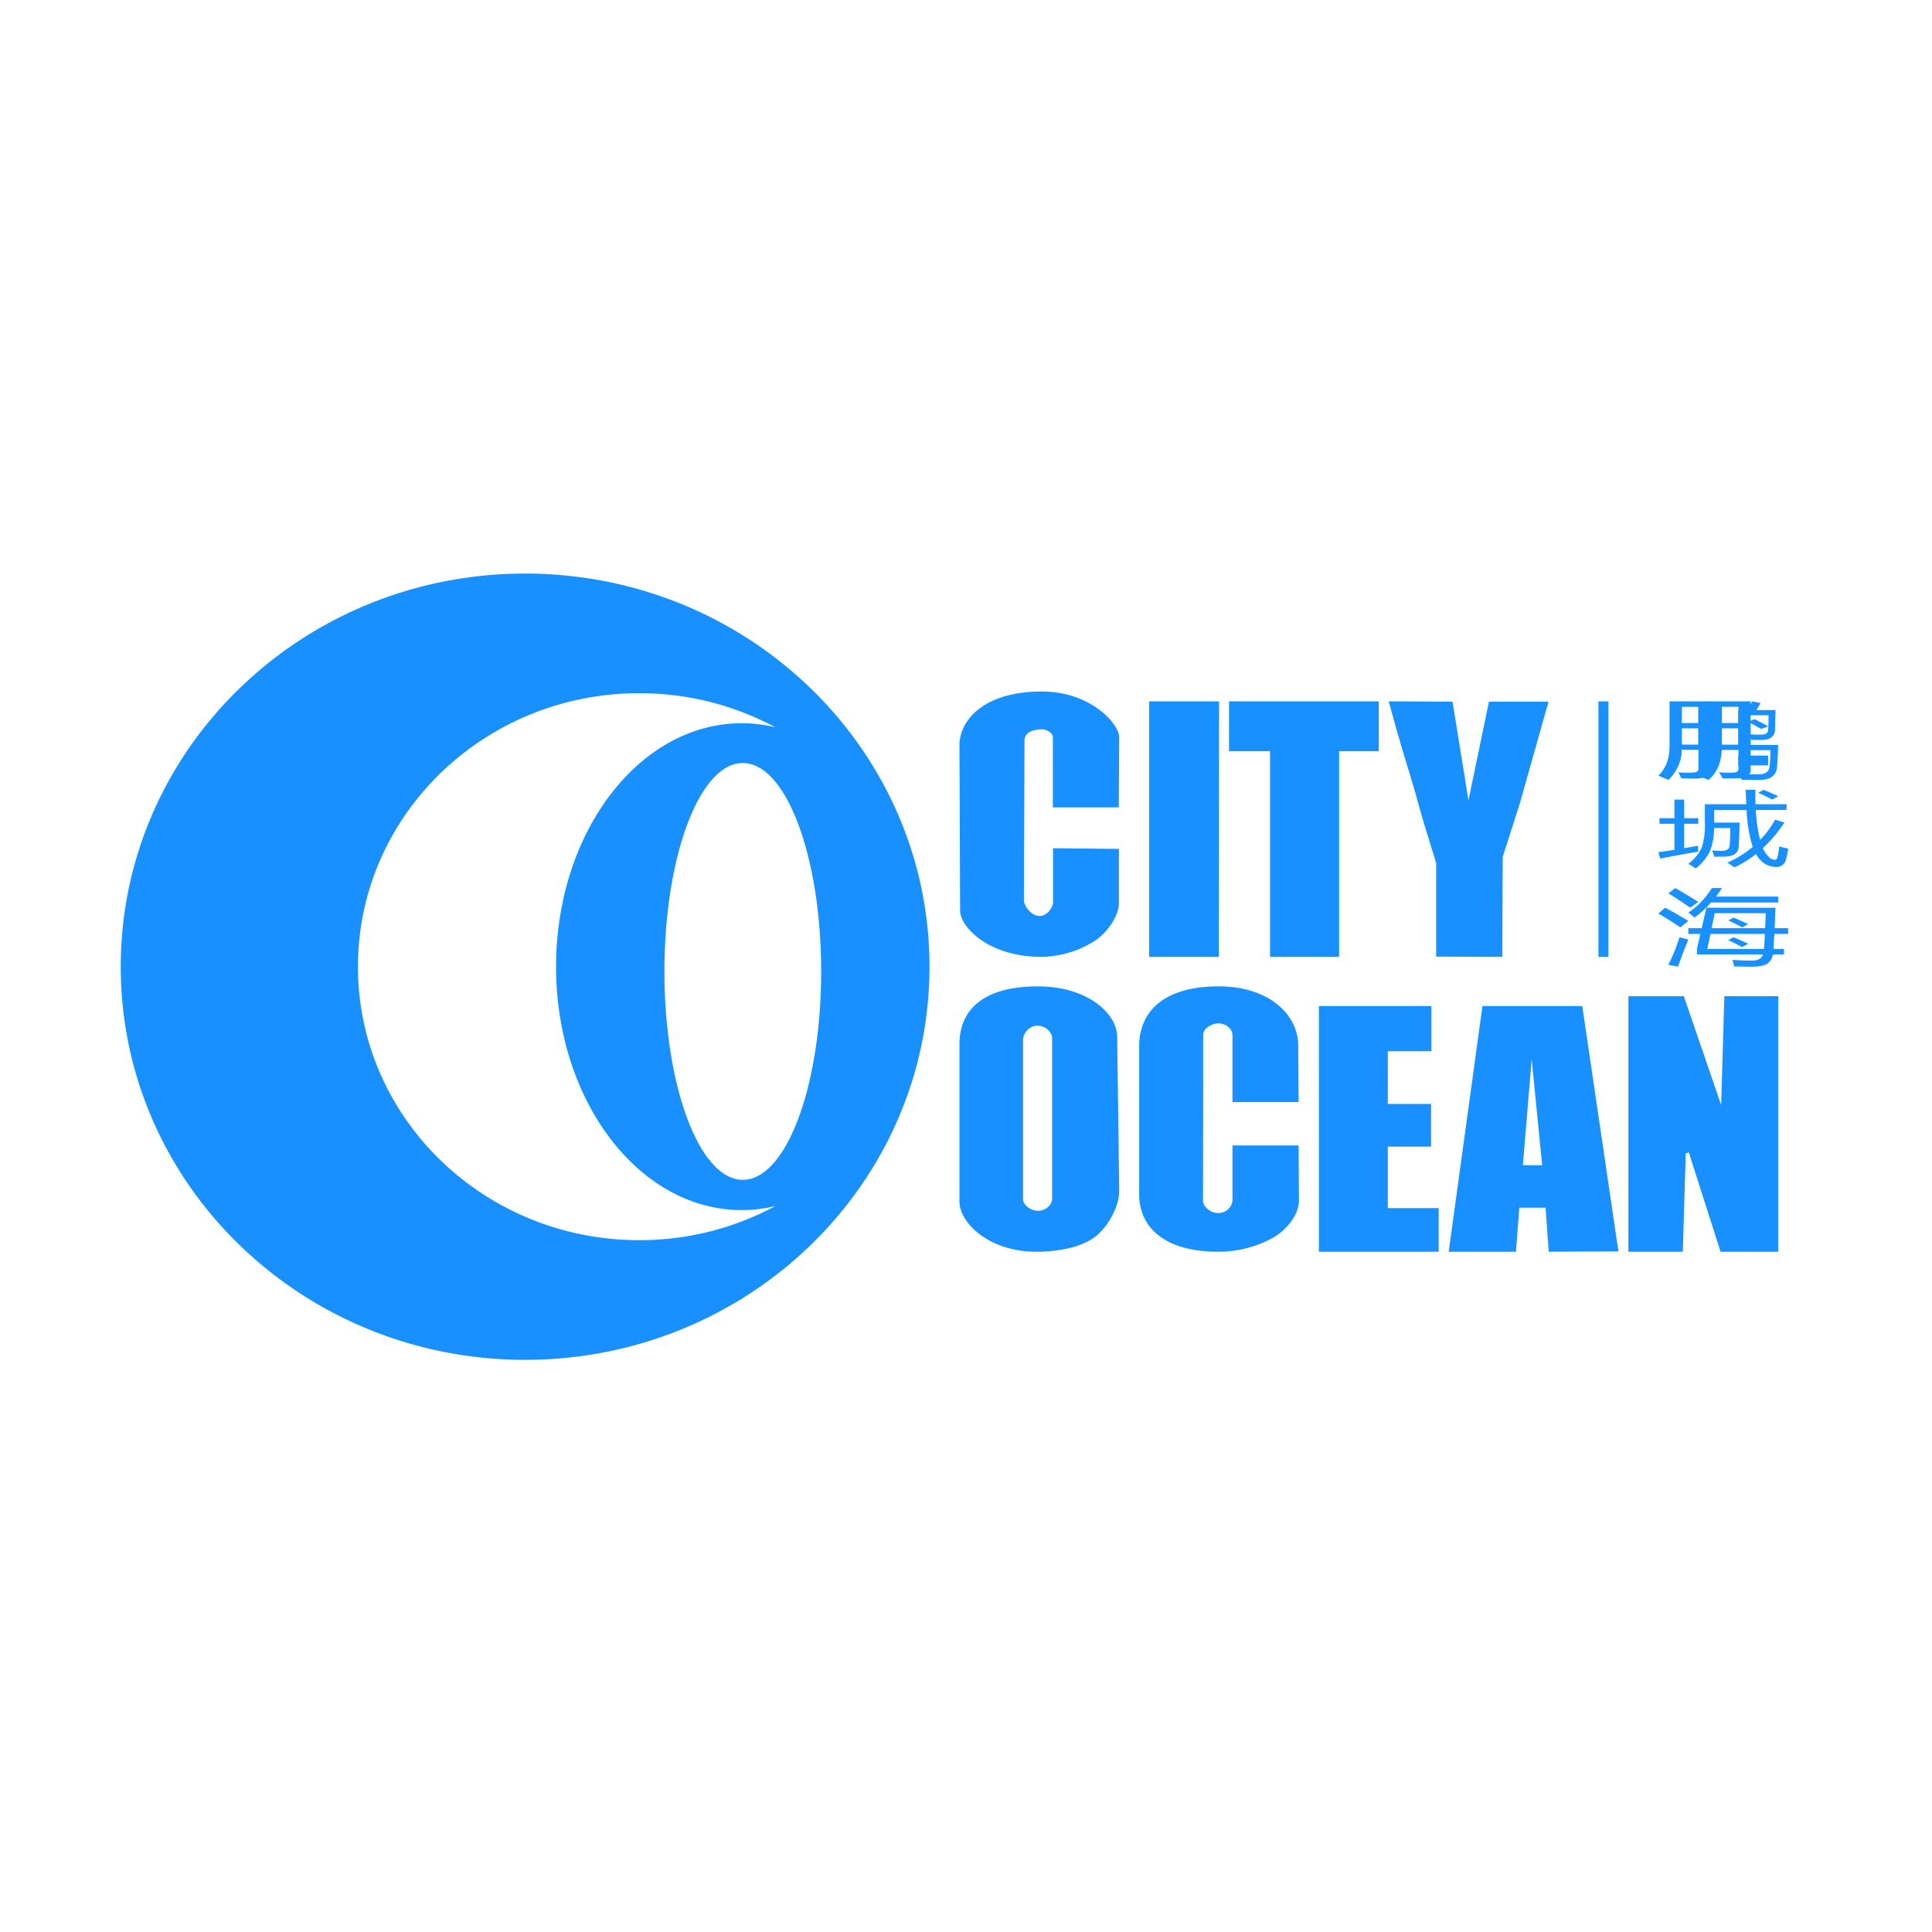 <?xml version="1.0" standalone="no"?><!DOCTYPE svg PUBLIC "-//W3C//DTD SVG 1.1//EN" "http://www.w3.org/Graphics/SVG/1.1/DTD/svg11.dtd"><svg t="1591415016643" class="icon" viewBox="0 0 1024 1024" version="1.1" xmlns="http://www.w3.org/2000/svg" p-id="25033" xmlns:xlink="http://www.w3.org/1999/xlink" width="200" height="200"><defs><style type="text/css"></style></defs><path d="M278.326 304C159.963 304 64 397.282 64 512.372c0 115.09 95.963 208.372 214.326 208.372 118.362 0 214.325-93.282 214.325-208.372 0-115.09-95.963-208.372-214.325-208.372z m-88.607 208.372c0-80.061 66.758-144.962 149.109-144.962 25.194-0.033 49.988 6.17 72.077 18.035a76.621 76.621 0 0 0-17.72-2.12c-54.376 0-98.459 57.77-98.459 129.03 0 71.259 44.028 129.028 98.458 129.028a76.621 76.621 0 0 0 17.721-2.12c-22.084 11.879-46.88 18.09-72.077 18.054-82.351 0-149.11-64.901-149.11-144.945z m245.512 2.515c0 61.075-18.602 110.455-41.533 110.455-22.932 0-41.533-49.452-41.533-110.455s18.583-110.473 41.533-110.473c22.95 0 41.533 49.452 41.533 110.455v0.018zM592.983 427.915h-34.929v-36.978c0-2.235-2.65-4.345-6.037-4.345-3.389 0-8.742 1.001-9.012 5.668l-0.324 84.97c0 2.235 3.262 7.957 8.056 8.243 4.29 0.25 7.39-4.774 7.39-6.991v-28.914l34.928 0.376v28.61c0 6.508-5.407 14.805-12.094 19.668a54.225 54.225 0 0 1-28.836 8.94c-28.71 0-43.67-16.324-43.255-25.032l-0.343-88.296c1.01-13.983 14.96-27.322 43.67-27.322 25.7 0 40.966 17.004 41.002 24.336l-0.216 37.067zM646.02 507.163h-36.945V371.72h37.044zM730.79 398.155h-21.04v109.008h-36.603V398.155h-21.736v-26.434h79.38zM820.755 371.884l-15.177 53.807-9.124 28.515-0.185 52.957-35.072-0.145v-49.426c-1.203-4.563-5.348-16.71-9.901-33.204s-8.292-26.669-15.213-52.667l33.794 0.163 8.44 52.286 10.864-52.286h31.574zM592.428 571.872l-0.293-21.814c0.257-12.943-15.892-27.267-42.061-27.267-29.013 0-41.547 12.58-41.547 30.667v83.384c0 11.18 15.654 26.922 41.529 26.595 12.845-0.182 25.086-2.981 31.82-9.09 5.91-5.344 11.323-15.015 11.323-23.122l-0.77-59.353z m-34.867 63.897c0 2.782-3.303 5.963-7.34 5.963s-7.983-3.181-7.983-5.963v-84.784c0.294-3.843 3.308-6.936 7.175-7.362 5.359-0.145 8.717 4.327 8.222 7.362v84.784h-0.074zM688.287 607.098h-35.055v29.233c-0.363 3.827-3.732 6.714-7.682 6.583-4.307 0.127-7.943-3.936-7.943-6.202l0.093-63.924v-24.283c0-3.409 4.382-6.075 8.074-6.075s7.458 2.54 7.458 6.33v35.362h35.055v-3.446l-0.205-26.458c0-16.448-15.495-31.427-42.084-31.427-29.704 0-42.215 13.764-42.215 31.808v78.431c0 16.684 12.38 30.412 42.084 30.412 10.238-0.003 20.295-2.623 29.163-7.598 7.794-4.607 13.425-12.695 13.425-19.26l-0.168-29.486zM735.574 640.323v-32.598h22.91v-22.619h-22.91v-27.939h23.116V533.21h-59.651v130.233h63.504v-23.119zM850.786 615.662l-12.155-82.453h-52.9l-9.93 72.275-7.966 57.958h35.66l1.758-23.34h13.93l1.684 23.34 36.931-0.178-7.012-47.602z m-43.626 1.9l0.56-6.767 4.096-49.468 5.012 50.729 0.56 5.542-10.228-0.036zM913.94 528l-1.692 57.654L892.458 528H863.09v135.442h28.84l1.547-52.218c0.546-0.129 1.092-0.238 1.638-0.385l16.823 52.603h30.532V528h-28.53zM884.903 395.254c0 6.827-1.979 12.113-5.937 15.857 2.565 1.03 4.381 1.872 5.39 2.284 4.664-4.77 7.088-10.319 6.974-15.97h8.877v10.26c0 1.273-1.44 1.872-4.294 1.872-1.672 0-3.804 0-6.398-0.187a24.052 24.052 0 0 1 1.585 3.183c2.536 0 4.9 0.093 7.147 0.093 5.764 0 8.502-1.61 8.502-4.811v-36.114h-21.846v23.533z m6.543-20.594h8.646v8.575h-8.646v-8.575z m0 11.383h8.646v8.63h-8.646v-8.63z" fill="#1890FF" p-id="25034"></path><path d="M906.195 395.259c0 7.19-2.02 12.472-6.06 15.848 1.564 0.638 3.328 1.407 5.348 2.288 4.382-3.526 6.715-8.833 7.085-15.923h8.849v10.203c0 1.313-1.28 1.875-3.813 1.875-1.45 0-3.642 0-6.515-0.206a14.79 14.79 0 0 1 1.85 3.245c3.385 0 6.06 0 7.994-0.094 1.904 0.14 3.8-0.3 5.152-1.194 1.351-0.895 2.01-2.147 1.79-3.401v-36.18h-21.68v23.539z m6.459-20.631h8.763v8.59h-8.763v-8.59z m0 11.403h8.763v8.646h-8.763v-8.646z" fill="#1890FF" p-id="25035"></path><path d="M930.003 381.175l-3.409 1.393a135.643 135.643 0 0 1 6.837 3.816l3.747-1.393c-2.053-1.24-4.465-2.465-7.175-3.816z" fill="#1890FF" p-id="25036"></path><path d="M925.145 394.826v-15.72h12.202c0 2.886 0 5.377-0.186 7.618-0.084 1.792-1.28 2.653-3.606 2.653-1.837 0-3.96 0-6.405-0.18 0.456 1.452 0.725 2.438 0.86 2.94h5.916c4.5 0 6.741-1.882 6.893-5.539 0-2.58 0.151-5.987 0.236-10.253h-10.112c0.775-1.272 1.5-2.509 2.19-3.728l-4.533-0.896a68.78 68.78 0 0 1-2.073 4.624h-5.225v21.241h17.09c-0.085 3.585-0.236 6.453-0.489 8.765-0.27 2.707-2.242 4.051-5.882 4.051-3.236 0-6.556 0-9.943-0.161 0.395 0.993 0.717 2.018 0.96 3.065 2.46 0 5.562 0.09 9.32 0.09 5.916 0 9.101-2.26 9.489-6.758 0.28-2.76 0.488-6.698 0.623-11.812h-17.325z" fill="#1890FF" p-id="25037"></path><path d="M921.302 400.469h15.876v5.209h-15.876zM900 448.272l-7.363 1.282v-12.937h7.497v-2.952h-7.497v-9.851h-5.157v9.85h-7.92v2.953h7.92v13.797c-3.087 0.49-5.925 0.911-8.514 1.282l0.978 3.374c5.983-1.192 12.713-2.435 20.19-3.728-0.096-0.81-0.134-1.89-0.134-3.07zM942.47 421.975a134.286 134.286 0 0 0-7.745-3.37l-2.839 1.601a90.435 90.435 0 0 1 7.438 3.608l3.146-1.839z" fill="#1890FF" p-id="25038"></path><path d="M943.015 448.634a41.72 41.72 0 0 1-0.99 5.91c-0.146 0.725-0.83 1.232-1.595 1.183a4.933 4.933 0 0 1-3.098-1.764 12.868 12.868 0 0 1-2.97-4.464 71.157 71.157 0 0 0 11.402-13.568l-4.93-1.482a50.797 50.797 0 0 1-7.92 10.71 79.877 79.877 0 0 1-2.29-15.88h16.295v-3.017h-16.497c0-2.4-0.11-4.94 0-7.657h-5.133c0 2.681 0.165 5.293 0.275 7.657h-21.941v9.51a39.01 39.01 0 0 1-1.65 13.392 22.972 22.972 0 0 1-7.13 8.716c1.43 0.776 2.749 1.587 3.959 2.4 3.368-2.586 6.03-5.923 7.754-9.723a35.104 35.104 0 0 0 1.924-11.697h8.597c0 3.399-0.11 6.469-0.33 9.21-0.128 1.905-1.485 2.876-4.05 2.876-1.54 0-3.282-0.071-5.225-0.212 0.477 1.27 0.862 2.382 1.118 3.317h4.913c5.144 0 7.827-1.73 8.047-5.187 0.22-3.635 0.385-7.922 0.458-12.88h-13.454v-6.652h17.175a74.848 74.848 0 0 0 3.245 19.585 57.453 57.453 0 0 1-13.437 8.292 41.168 41.168 0 0 1 3.666 2.523 60.687 60.687 0 0 0 11.53-7.057 13.305 13.305 0 0 0 3.208 4.022c2.043 1.824 4.73 2.833 7.516 2.823 2.436 0.082 4.585-1.52 5.114-3.81a54.377 54.377 0 0 0 1.191-5.929c-1.393-0.335-3.024-0.67-4.747-1.147zM900.134 478.024c-5.211-3.261-9.27-5.703-12.178-7.326l-3.698 2.785c2.492 1.463 6.357 4.007 11.596 7.633a114.043 114.043 0 0 1 4.28-3.092zM898.106 486.326a52.828 52.828 0 0 0 8.782-7.994h35.582v-3.126h-32.978a55.331 55.331 0 0 0 3.176-4.508h-5.363c-3.257 5.258-7.506 9.695-12.463 13.013 1.233 0.834 2.292 1.724 3.264 2.615zM878.966 484.19c3.544 2.011 7.428 4.52 11.692 7.345a144.415 144.415 0 0 0 4.184-3.458c-3.783-2.26-7.868-4.656-12.272-6.96l-3.604 3.073zM884.258 511.345l5.075 1.027a501.82 501.82 0 0 1 5.51-14.44 74.607 74.607 0 0 1-4.672-1.188 93.263 93.263 0 0 1-5.913 14.601z" fill="#1890FF" p-id="25039"></path><path d="M947.762 494.99v-3.021h-7.149c0.139-3.22 0.277-6.837 0.416-10.853h-36.616l-2.478 10.853h-7.093v3.02h6.412l-1.797 7.706v3.165h34.971c-0.643 2.19-2.685 3.292-6.09 3.292-2.358 0-5.724-0.126-10.1-0.38 0.398 1.34 0.72 2.497 0.946 3.473 3.783 0 6.752 0.127 9.116 0.127 4.161 0 7.074-0.579 8.7-1.809 1.478-1.187 2.425-2.87 2.648-4.703h5.864v-2.894h-5.485c0.132-2.188 0.283-4.847 0.416-7.976h7.32z m-12.823 7.976h-29.997l1.646-7.976h28.843c-0.152 2.912-0.303 5.607-0.492 7.976z m0.624-10.997h-28.37l1.626-7.959h27.047c0 2.822-0.19 5.481-0.303 7.959z" fill="#1890FF" p-id="25040"></path><path d="M926.594 489.78a264.3 264.3 0 0 0-7.796-3.454l-2.788 1.516a120.159 120.159 0 0 1 7.418 3.693l3.166-1.755zM926.594 500.208a146.151 146.151 0 0 0-7.817-3.464l-2.767 1.52a227.378 227.378 0 0 1 7.333 3.69l3.251-1.746zM847.214 371.721h5.292v135.442h-5.292z" fill="#1890FF" p-id="25041"></path></svg>